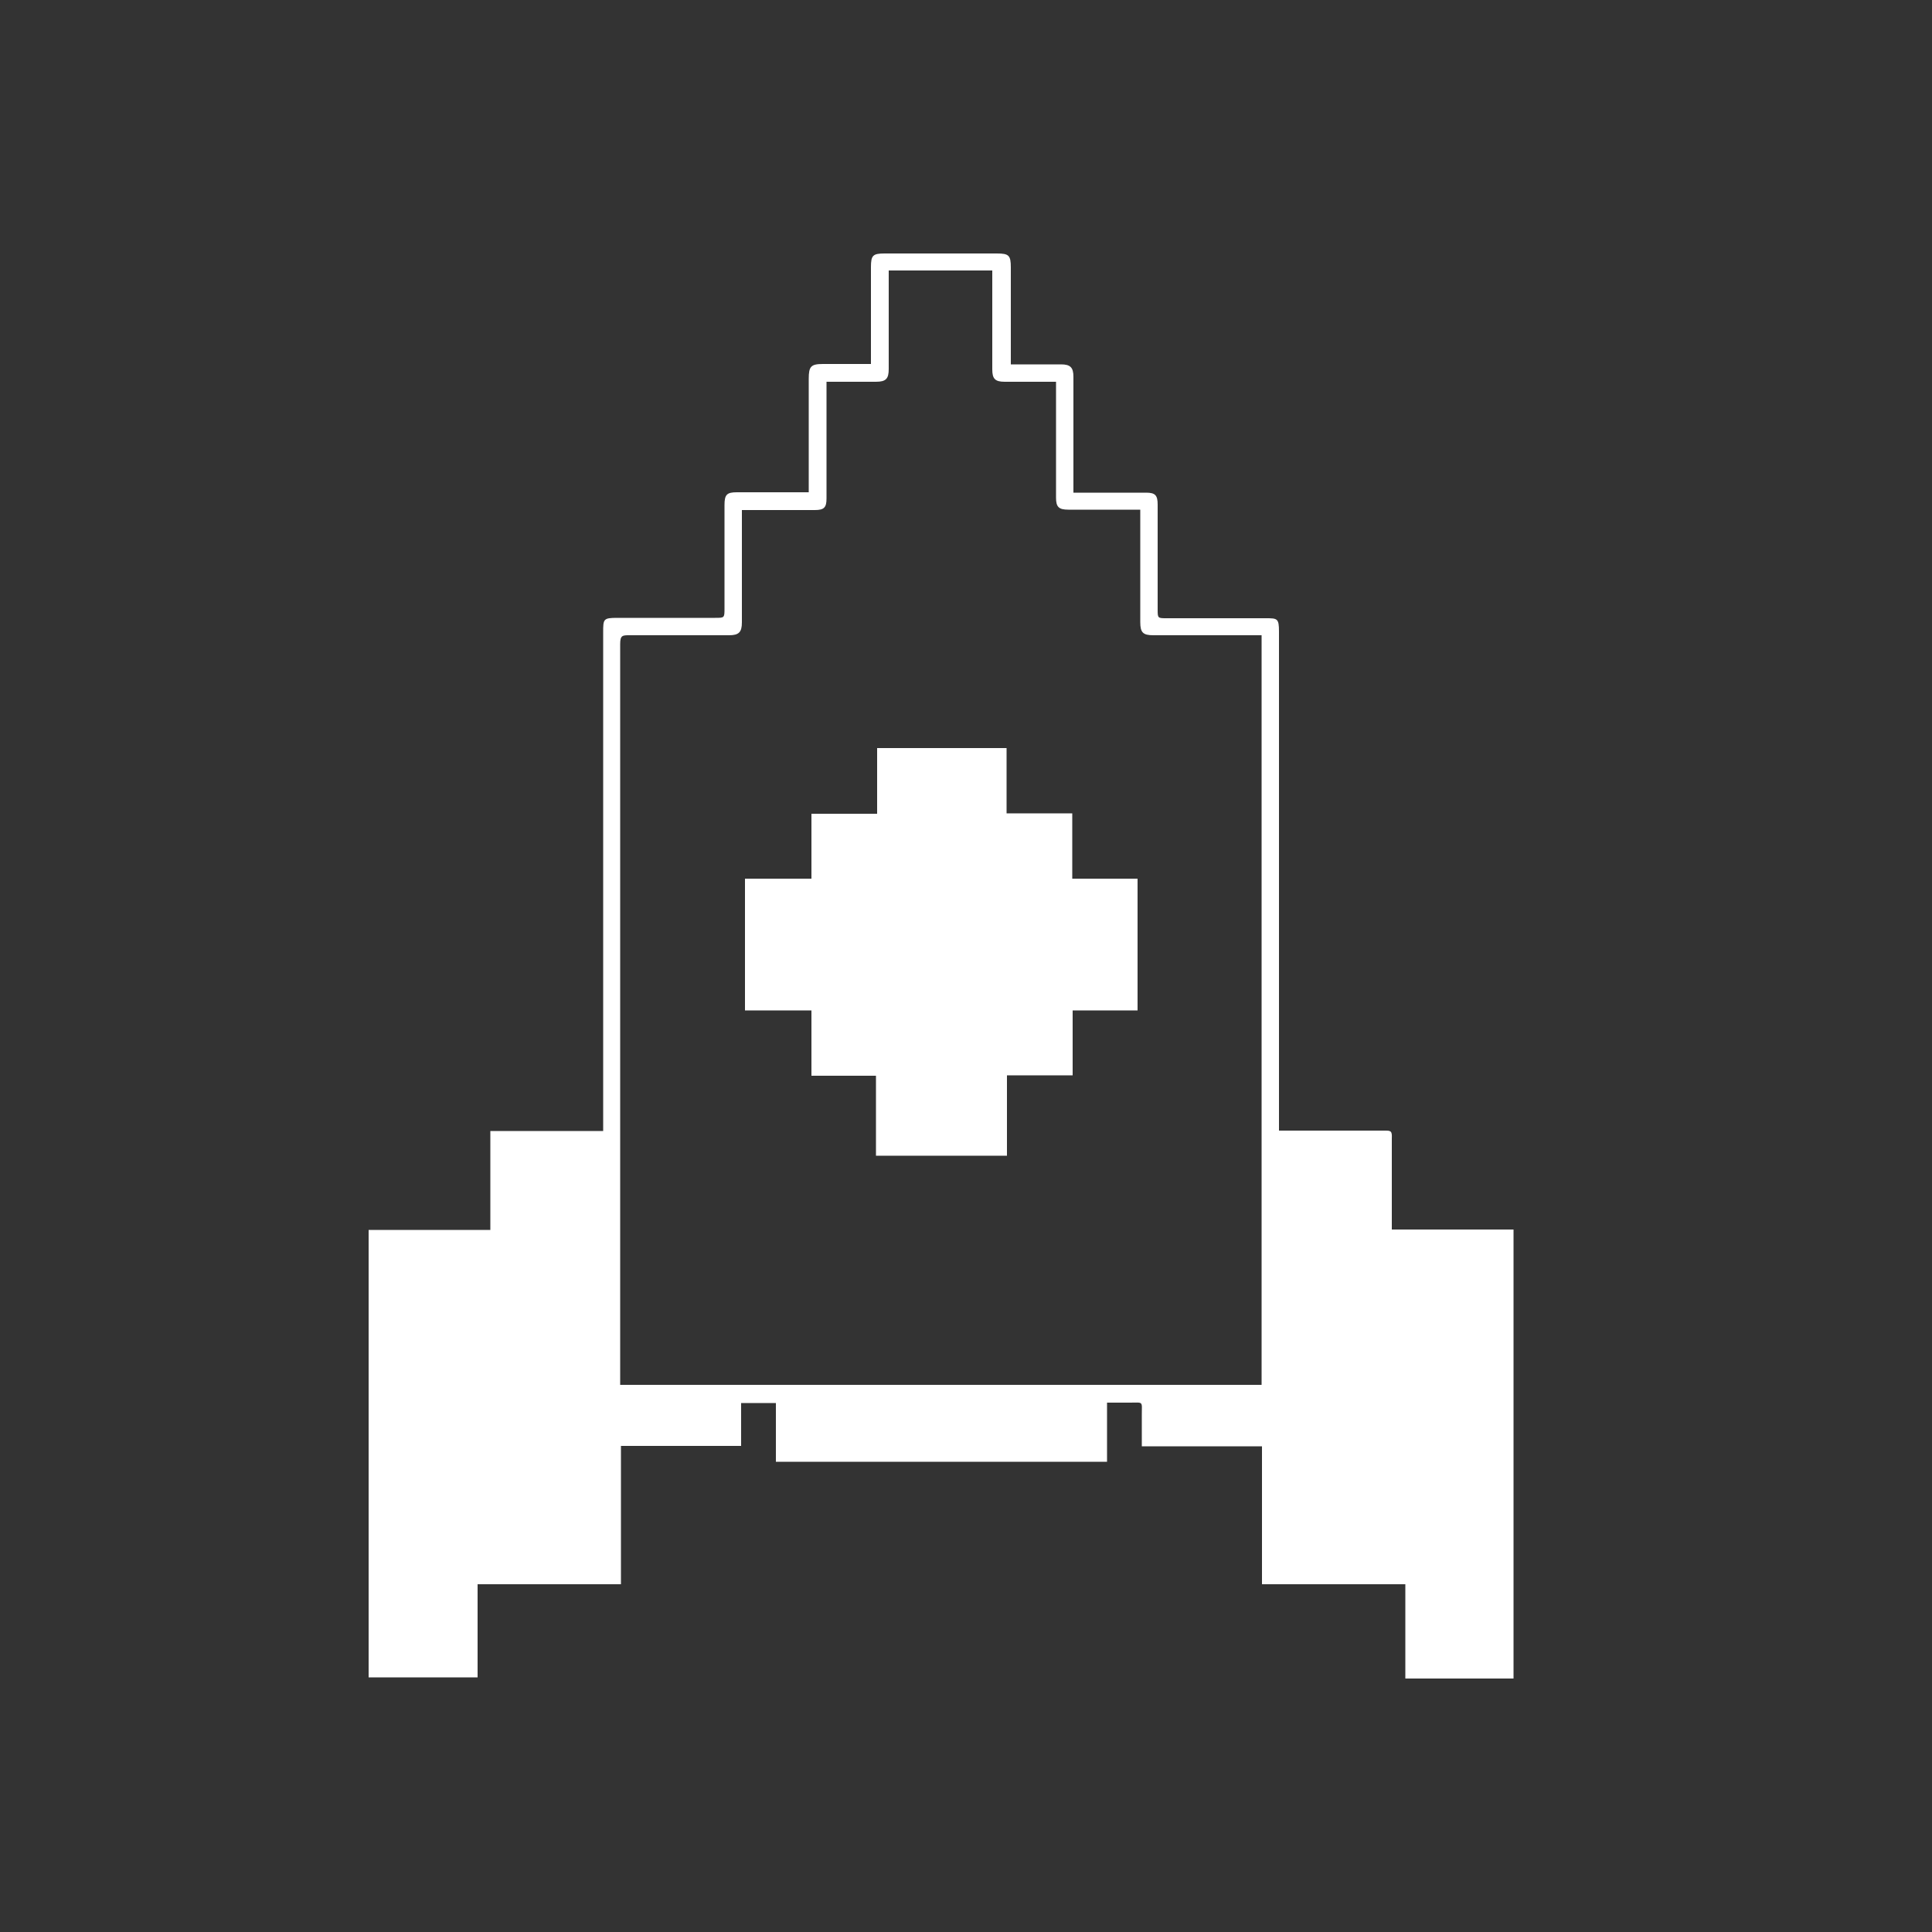 <svg id="Capa_1" data-name="Capa 1" xmlns="http://www.w3.org/2000/svg" viewBox="0 0 50 50"><rect x="0" y="0" width="50" height="50" fill="#333333" stroke="none"/><defs><style>.cls-1{fill:#fff;}</style></defs><path class="cls-1" d="M36.37,43.44V41H32.66V37.43H29.55v-.81c0-.37.05-.32-.32-.32h-.58v1.53H20.08V36.31h-.9v1.11H16.07V41H12.36v2.41H9.54V31.83h3.15V29.27h2.92V16.37c0-.35,0-.38.37-.38h2.53c.24,0,.24,0,.24-.25V13.07c0-.27.06-.33.32-.33h1.86V9.8c0-.32.06-.38.37-.38h1.24c0-.08,0-.15,0-.23V6.91c0-.3.05-.35.35-.35h2.91c.31,0,.36.05.36.36V9.43h1.3c.24,0,.32.08.32.32v3h1.88c.24,0,.3.07.3.31v2.71c0,.23,0,.23.24.23h2.55c.31,0,.35,0,.35.35V29.26h2.73c.16,0,.2,0,.19.2v2.36h3.15V43.44ZM19.2,13.19v2.92c0,.25-.08.33-.33.33H16.29c-.18,0-.24,0-.24.23,0,1.48,0,3,0,4.45V35.84h16.6V16.44h-2.8c-.27,0-.34-.07-.34-.34V13.19H27.65c-.25,0-.32-.07-.32-.31v-3H26c-.25,0-.32-.08-.32-.32V7H23V9.55c0,.25-.07.33-.33.33H21.39v.23c0,.93,0,1.86,0,2.79,0,.23-.06.3-.3.3H19.2Z"/><path class="cls-1" d="M26.05,19.36v1.69h1.7v1.69h1.69v3.41H27.76v1.68h-1.7v2.08H22.67V27.84H21V26.15H19.28V22.74H21V21.06h1.7v-1.7Z"/></svg>